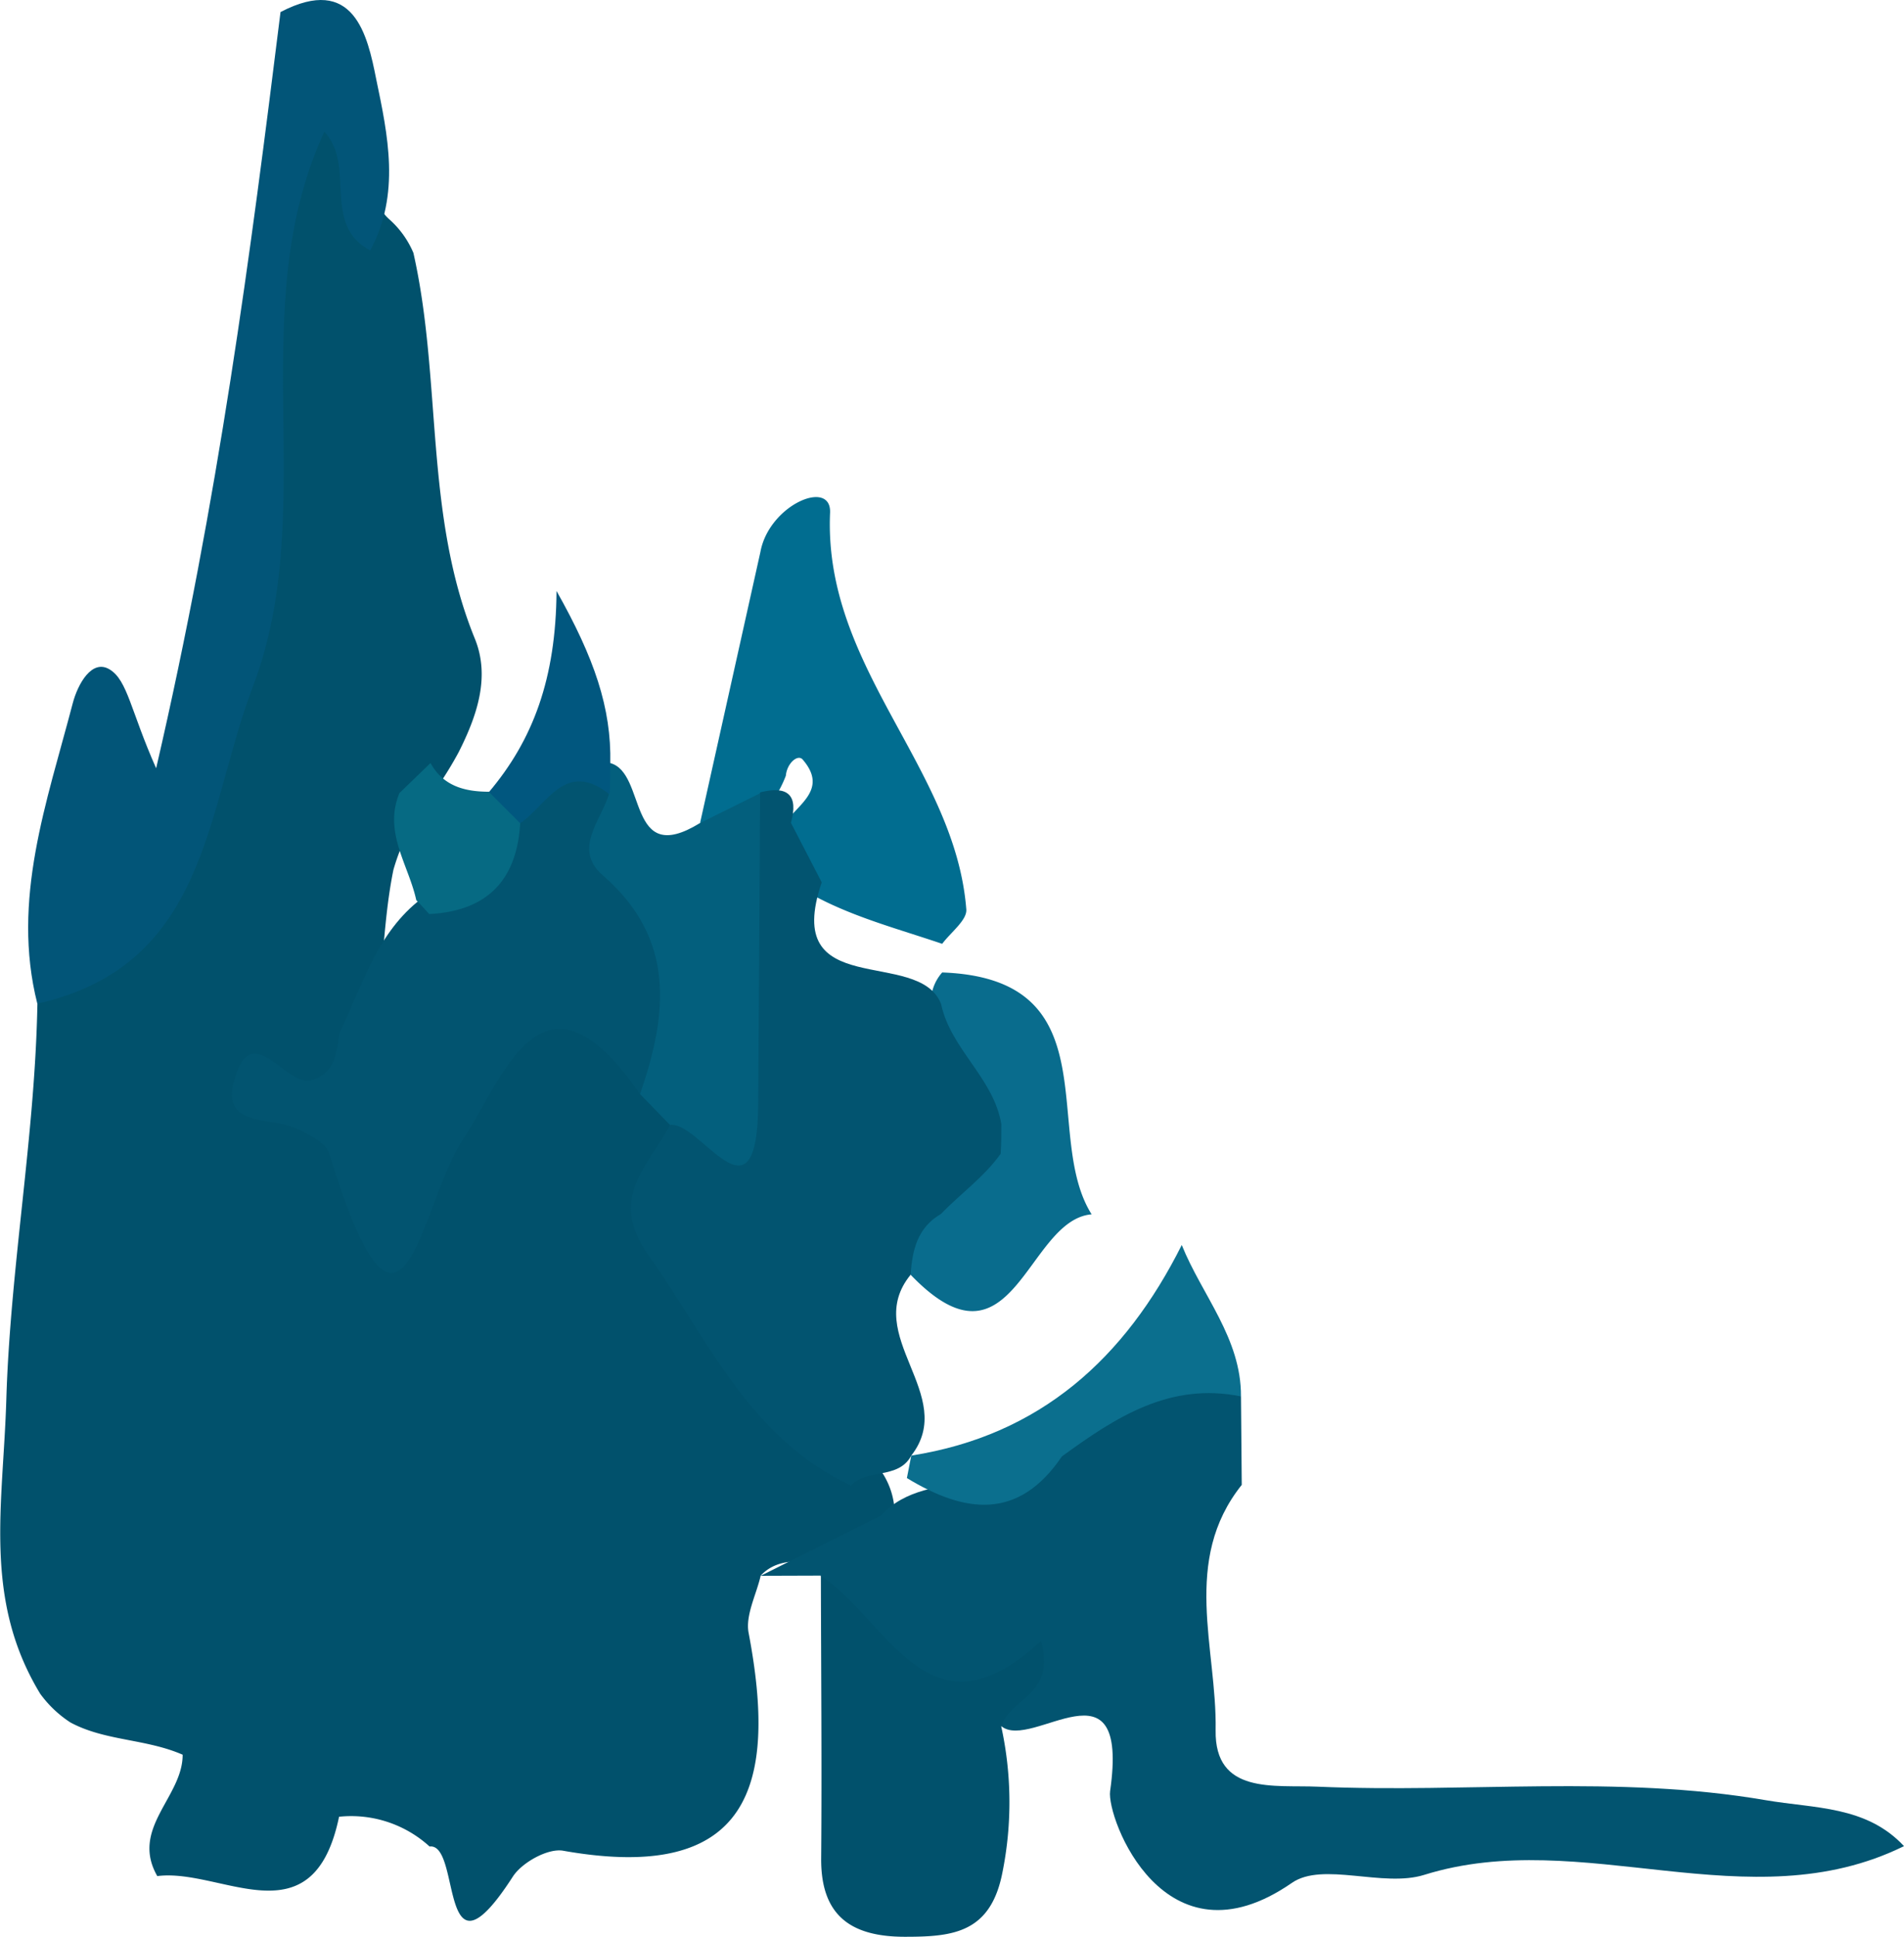 <svg xmlns="http://www.w3.org/2000/svg" viewBox="0 0 199.01 202.33"><defs><style>.cls-1{fill:#01516c;}.cls-2{fill:#025470;}.cls-3{fill:#025578;}.cls-4{fill:#016d90;}.cls-5{fill:#096c8d;}.cls-6{fill:#0b6f8e;}.cls-7{fill:#035f7d;}.cls-8{fill:#066a83;}.cls-9{fill:#01577f;}</style></defs><g id="Calque_2" data-name="Calque 2"><g id="Calque_1-2" data-name="Calque 1"><path class="cls-1" d="M35.44,189.79c-2.73,13.13-12.29,5.34-19,6.2-2.86-5,2.67-8.26,2.65-12.68-3.85-1.68-8.11-1.42-11.73-3.37a11.87,11.87,0,0,1-3.16-3c-6-9.88-3.87-19.71-3.54-30.73.42-13.88,3-27.55,3.25-41.37,19.38-20,23.92-44.75,22.84-71.41C26.4,25.22,31.34,18.09,32.19,10c8.46,1.88,4.7,9.56,8.52,12.93a9.75,9.75,0,0,1,2.5,3.49c3,13.29,1.12,27.34,6.43,40.32,1.62,4,.2,8.07-1.69,11.82a37.9,37.9,0,0,1-3.37,5.2,22.91,22.91,0,0,0-3.46,7.11c-1.25,6.11-1,12.42-2.45,18.5-5.22,5.43-4.25,9.67,2.47,12.82,14.69-21.14,16-21.64,27.69-10.28a16.39,16.39,0,0,1,2.59,6c-1.24,16.3,8.92,26.06,20.22,35.17a8,8,0,0,1,1.78,6.39c-2.56,7.36-10.14,1.07-13.91,5.13-.46,2-1.62,4.16-1.26,6,3,15.79.25,26.22-19.39,22.74-1.59-.28-4.31,1.23-5.26,2.71-7.83,12.13-5.33-3.56-8.7-3.15A12.17,12.17,0,0,0,35.44,189.79Z"/><path class="cls-2" d="M79.51,164.62l12.59-6.3c4.94-5.54,15-1,18.48-9.44,5.72-5.13,11.64-9.13,19.13-3l.08,9.24c-6.33,7.93-2.58,17.09-2.73,25.63-.11,6.76,6.14,5.7,10.67,5.9,15.6.68,31.27-1.26,46.83,1.41,5.11.88,10.5.57,14.45,4.8-16.24,8-33.6-2.15-50.14,3-4.31,1.36-10.61-1.4-13.84.84-13.35,9.24-19.38-6.79-19-9.58,2.07-14.42-8.17-4.15-11.37-6.79-10.86.24-16.13-6.24-18.88-15.73Z"/><path class="cls-3" d="M38.69,26.16c-5.11-2.69-1.46-8.87-4.79-12.4-8.62,18.67-.34,39.29-7.48,58-4.91,12.88-4.66,29.09-22.52,33.09C1.16,94,4.91,83.77,7.6,73.48c.52-2,2-4.69,3.87-3.54s2.17,4.28,4.85,10.32c6.53-28.17,9.84-53.57,13-79,7.67-4,9.09,2.4,10,7C40.53,14.07,41.89,20.31,38.69,26.16Z"/><path class="cls-4" d="M73.18,85.94l6.3-28.28c.9-4.92,7.43-7.69,7.28-4.1C86.05,69.76,99.84,80.16,101,95c.09,1.13-1.63,2.4-2.52,3.6-4.5-1.53-9.13-2.74-13.36-5-2.28-1.89-3.77-4.14-3.31-7.25,1.24-2.17,4.91-3.73,2.09-7-.52-.6-1.65.4-1.76,1.68a12,12,0,0,1-1.8,3.18C78.21,86.1,76,87.53,73.18,85.94Z"/><path class="cls-5" d="M114.1,126.86c-6.82.56-8.2,17.47-18.92,6.31-2.54-2.63-1.49-5,.55-7.24,2.21-1.74,5.73-2,6.28-5.67.06-1.27.15-2.49.17-3.75,0-3.7-2.39-6.3-4.05-9.21-.27-.63-.52-1.29-.78-1.93a4.67,4.67,0,0,1,1.13-3.78C116.28,102.23,108.82,118.48,114.1,126.86Z"/><path class="cls-6" d="M95.25,152.06c13.5-2.11,22.35-10.19,28.27-22,2.11,5.25,6.22,9.73,6.19,15.82-7.46-1.52-13.14,2.21-18.72,6.27-4.57,6.75-10.19,5.91-16.2,2.26C94.94,153.61,95.1,152.84,95.25,152.06Z"/><path class="cls-1" d="M85.8,164.62c7.11,4.73,11.31,17.68,23,6.81,1.63,5.66-3.28,6-4.15,8.92a37.06,37.06,0,0,1,.13,15.24c-1.23,6.36-5.2,6.74-10.19,6.74-5.61,0-8.8-2.17-8.76-8.18C85.91,184.31,85.82,174.47,85.8,164.62Z"/><path class="cls-2" d="M85.89,92.18C81.61,104.69,96,98.89,98.36,104.87h0c1,4.75,5.5,7.73,6.3,12.57,0,1,0,2.06-.07,3.09-1.73,2.44-4.19,4.16-6.24,6.29-2.46,1.42-3,3.78-3.17,6.35-5.18,6.32,5,12.57.07,18.89h0c-1.36,2.54-4.59,1.3-6.3,3.13C78.32,150.25,74,139.9,67.74,131.07c-4.26-6,.13-9.34,2.32-13.6-.67-5.23,7.18,7,5.49-3-1.82-10.59-2.11-21.74,3.93-31.7v0c2.86-.72,4,.29,3.19,3.19Z"/><path class="cls-2" d="M66.9,114.3C56.64,99.4,52.62,112.71,48.41,119c-4.66,7-6.23,26.78-14,1.51-.36-1.16-2.21-2.09-3.56-2.67-2.59-1.11-7.58-.18-6.45-4.67,1.8-7.16,5.41.47,8.17-.33,2.45-.7,2.62-2.84,2.89-4.88,2.35-4.8,3.79-10.14,8.16-13.74,4-2.55,6.93-6.16,9.6-10,3.23-4.85,6.72-7.66,11.33-1.42-.67,4.49,1.81,7.45,4.56,10.64C75.6,101,75.06,108.14,66.9,114.3Z"/><path class="cls-7" d="M66.9,114.3C69.76,106,70.7,98.11,63,91.44c-3.16-2.74-.16-5.73.67-8.54-1-.75-1.25-1.47-.91-2.19s.67-1,1-1c3.88,1,1.71,11,9.39,6.28l6.3-3.12q-.09,16.25-.2,32.48c-.1,13.3-6.09,1.7-9.22,2.17Q68.47,115.9,66.9,114.3Z"/><path class="cls-8" d="M54.37,86c-.35,6-3.49,9.18-9.51,9.49-.45-.49-.89-1-1.35-1.45-.8-3.69-3.46-7.1-1.76-11.19L45,79.71c1.34,2.44,3.61,3,6.14,3A3.73,3.73,0,0,1,54.37,86Z"/><path class="cls-9" d="M54.37,86c-1.09-1.09-2.17-2.18-3.26-3.26,4.61-5.46,7-11.87,7.06-21,3.95,7,5.74,12.22,5.62,18,0,1.08,0,2.16-.08,3.24C59.07,79.31,57.2,84.09,54.37,86Z"/></g></g></svg>